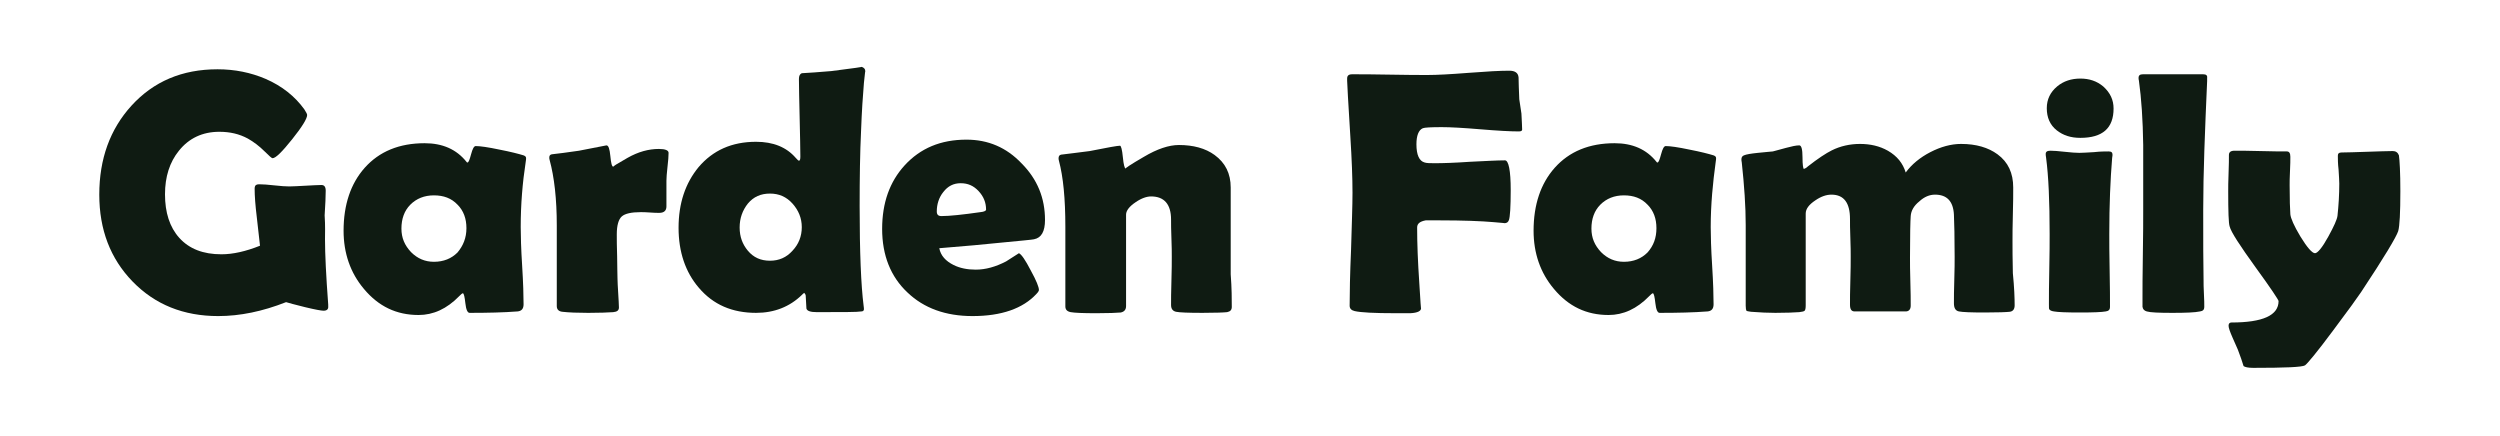 <?xml version="1.0" encoding="utf-8"?>
<!-- Generator: Adobe Illustrator 24.2.3, SVG Export Plug-In . SVG Version: 6.00 Build 0)  -->
<svg version="1.1" id="Lager_1" xmlns="http://www.w3.org/2000/svg" xmlns:xlink="http://www.w3.org/1999/xlink" x="0px" y="0px"
	 viewBox="0 0 700 122" style="enable-background:new 0 0 700 122;" xml:space="preserve">
<style type="text/css">
	.st0{fill:#0F1B12;}
</style>
<g>
	<path class="st0" d="M91.9,85.7c0.1,0.9-0.4,1.3-1.3,1.3c-0.6,0-2.3-0.3-5.2-1c-2.9-0.7-4.6-1.2-5.3-1.4c-6.6,2.6-12.9,3.9-19,3.9
		c-9.7,0-17.7-3.2-24-9.7c-6.2-6.4-9.3-14.5-9.3-24.3c0-10,3-18.3,9-24.9c6.2-6.8,14.2-10.2,24.1-10.2c4.8,0,9.3,0.9,13.5,2.7
		c4.6,2,8.2,4.9,10.8,8.5c0.5,0.8,0.8,1.3,0.8,1.6c0,1-1.4,3.3-4.2,6.8c-2.8,3.5-4.6,5.3-5.5,5.3c-0.2,0-0.9-0.6-2.2-1.9
		c-1.5-1.5-3.1-2.7-4.7-3.6c-2.4-1.3-5-1.9-8-1.9c-4.7,0-8.5,1.8-11.3,5.3c-2.6,3.2-3.9,7.3-3.9,12.2c0,5.1,1.3,9.2,4,12.2
		c2.8,3.1,6.7,4.6,11.8,4.6c3.2,0,6.8-0.8,10.8-2.4c-0.1-1-0.4-3.7-0.9-8c-0.4-3.3-0.6-5.9-0.6-8c0-0.6,0.2-1,0.6-1.1
		c0.2-0.1,0.4-0.1,0.8-0.1c0.9,0,2.3,0.1,4.1,0.3c1.8,0.2,3.2,0.3,4.2,0.3c1,0,2.5-0.1,4.5-0.2c2-0.1,3.5-0.2,4.5-0.2
		c0.8,0,1.2,0.5,1.2,1.6c0,1.5-0.1,3.8-0.3,6.9C91.1,63.2,91,65.4,91,67c0,4.1,0.3,10.2,0.9,18.3L91.9,85.7z"/>
	<path class="st0" d="M145.8,63.6c0,2.4,0.1,6,0.4,10.8c0.3,4.8,0.4,8.4,0.4,10.8c0,1.3-0.6,1.9-1.7,2c-3.9,0.3-8.4,0.4-13.4,0.4
		c-0.6,0-1-0.9-1.2-2.7c-0.2-1.8-0.4-2.7-0.7-2.8c-0.3,0.1-0.6,0.4-1,0.8c-3.5,3.6-7.3,5.3-11.4,5.3c-6.2,0-11.2-2.4-15.3-7.3
		c-3.8-4.5-5.7-10-5.7-16.3c0-7.3,2-13.2,5.9-17.6c4.1-4.6,9.7-6.9,16.8-6.9c5,0,8.9,1.7,11.7,5.2c0.1,0.2,0.2,0.2,0.3,0.2
		c0.3,0,0.6-0.8,1-2.3c0.4-1.5,0.8-2.3,1.3-2.3c1.2,0,3.4,0.3,6.7,1c3.1,0.6,5.4,1.2,6.7,1.6c0.5,0.2,0.7,0.4,0.7,0.8
		c0,0.1,0,0.5-0.1,1C146.3,51.2,145.8,57.2,145.8,63.6z M130.6,63.9c0-2.7-0.8-4.9-2.5-6.6c-1.7-1.8-3.9-2.6-6.6-2.6
		c-2.7,0-4.9,0.9-6.6,2.6c-1.7,1.7-2.5,4-2.5,6.7c0,2.6,0.9,4.7,2.7,6.6c1.8,1.8,3.9,2.7,6.4,2.7c2.7,0,4.9-0.9,6.6-2.6
		C129.7,68.8,130.6,66.6,130.6,63.9z"/>
	<path class="st0" d="M186.6,57.8c0,1.2-0.7,1.8-2,1.8c-0.6,0-1.5,0-2.6-0.1c-1.2-0.1-2-0.1-2.6-0.1c-2.6,0-4.4,0.4-5.3,1.2
		c-0.9,0.8-1.4,2.5-1.4,5c0,1.4,0,3.4,0.1,6.2c0,2.8,0.1,4.8,0.1,6.2c0,0.9,0.1,2.3,0.2,4.1c0.1,1.8,0.2,3.2,0.2,4
		c0,0.8-0.5,1.2-1.6,1.3c-1.5,0.1-3.8,0.2-7,0.2c-3,0-5.4-0.1-7.2-0.3c-1-0.1-1.6-0.6-1.6-1.6c0-2.5,0-6.3,0-11.3c0-5,0-8.8,0-11.3
		c0-7.4-0.7-13.5-2-18.3c-0.1-0.3-0.1-0.5-0.1-0.7c0-0.5,0.2-0.8,0.7-0.9c1.7-0.2,4.3-0.5,7.6-1c5-1,7.6-1.5,7.7-1.5
		c0.6,0,0.9,1,1.1,3c0.2,2,0.4,3,0.9,3c-0.4,0,0.9-0.8,3.9-2.5c3-1.7,5.9-2.5,8.8-2.5c1.8,0,2.7,0.4,2.7,1.1c0,0.9-0.1,2.2-0.3,3.9
		c-0.2,1.8-0.3,3.1-0.3,3.9c0,0.9,0,2.1,0,3.6C186.6,56,186.6,57.2,186.6,57.8z"/>
	<path class="st0" d="M242.3,20.1c0-0.7-0.1,0.3-0.4,3.1c-0.3,3.5-0.6,8-0.8,13.4c-0.3,6.2-0.4,13.2-0.4,21.1
		c0,13,0.4,22.3,1.1,27.8c0.1,0.6,0.1,1,0.1,1.1c0,0.3-0.2,0.6-0.7,0.6c-1.1,0.2-5.3,0.2-12.5,0.2c-1.7,0-2.7-0.3-2.9-1
		c-0.1-1.2-0.1-2.4-0.2-3.6c0-0.3-0.2-0.5-0.4-0.8c-0.2,0.1-0.4,0.3-0.7,0.6c-3.4,3.3-7.7,5-12.8,5c-6.7,0-12-2.3-16-7
		c-3.8-4.4-5.7-10.1-5.7-16.8c0-6.9,1.9-12.5,5.6-17c4-4.7,9.3-7.1,16.1-7.1c4.8,0,8.5,1.5,11.1,4.5c0.4,0.5,0.8,0.8,0.9,0.8
		c0.3,0,0.4-0.4,0.4-1.2c0-2.4-0.1-6.1-0.2-10.9c-0.1-4.8-0.2-8.4-0.2-10.8c0-0.9,0.3-1.4,0.8-1.6c2-0.1,4.8-0.3,8.3-0.6
		c6.3-0.8,9.1-1.2,8.4-1.2C241.9,18.9,242.3,19.3,242.3,20.1z M224.5,63.6c0-2.5-0.9-4.7-2.6-6.6c-1.7-1.9-3.8-2.8-6.3-2.8
		c-2.6,0-4.6,0.9-6.2,2.8c-1.5,1.9-2.3,4.1-2.3,6.7c0,2.6,0.8,4.7,2.3,6.5c1.6,1.9,3.6,2.8,6.2,2.8c2.5,0,4.6-0.9,6.3-2.8
		C223.6,68.4,224.5,66.2,224.5,63.6z"/>
	<path class="st0" d="M292.6,61.6c0,3.2-1,5-3.1,5.4c-0.3,0.1-3.6,0.4-9.8,1c-3.7,0.4-9.3,0.9-16.7,1.5c0.4,2.1,1.8,3.6,4,4.7
		c1.8,0.9,3.9,1.3,6.2,1.3c2.8,0,5.6-0.8,8.5-2.3c1.2-0.8,2.4-1.5,3.6-2.3c0.7,0.3,1.8,1.9,3.3,4.8c1.6,2.9,2.3,4.7,2.3,5.5
		c0,0.2-0.2,0.6-0.7,1.1c-3.8,4.1-9.8,6.2-17.9,6.2c-7.5,0-13.6-2.2-18.2-6.6c-4.7-4.4-7.1-10.4-7.1-17.8c0-7.3,2.1-13.2,6.3-17.8
		c4.4-4.8,10.1-7.2,17.3-7.2c6.1,0,11.2,2.2,15.4,6.6C290.5,50.2,292.6,55.5,292.6,61.6z M276.1,58.7c0-2-0.7-3.7-2.1-5.2
		c-1.4-1.5-3-2.2-5-2.2c-2,0-3.6,0.8-4.9,2.5c-1.2,1.5-1.8,3.4-1.8,5.4c0,0.9,0.4,1.3,1.3,1.3c2.3,0,6-0.4,10.9-1.1
		C275.6,59.3,276.1,59,276.1,58.7z"/>
	<path class="st0" d="M344.9,85.9c0,0.9-0.4,1.3-1.3,1.5c-0.9,0.1-3.2,0.2-6.9,0.2c-4,0-6.4-0.1-7.4-0.3c-0.9-0.2-1.4-0.8-1.4-1.9
		c0-1.5,0-3.7,0.1-6.7c0.1-3,0.1-5.3,0.1-6.8c0-1.2,0-2.9-0.1-5.2c-0.1-2.3-0.1-4.1-0.1-5.2c0-4.3-1.9-6.5-5.6-6.5
		c-1.2,0-2.7,0.5-4.3,1.6c-1.8,1.2-2.7,2.4-2.7,3.5v25.6c0,1-0.5,1.6-1.5,1.8c-1.1,0.1-3.4,0.2-6.8,0.2c-3.7,0-6.1-0.1-7.2-0.3
		c-1-0.2-1.5-0.7-1.5-1.6c0-2.5,0-6.2,0-11.1c0-5,0-8.7,0-11.2c0-7.9-0.6-14-1.8-18.5c-0.1-0.3-0.1-0.5-0.1-0.7c0-0.5,0.2-0.9,0.7-1
		c2-0.2,4.6-0.6,8-1c5-1,7.8-1.5,8.5-1.5c0.3,0,0.6,1.1,0.8,3.2c0.2,2.1,0.5,3.2,0.8,3.2c-0.3,0,1.3-1.1,5.1-3.3
		c3.7-2.2,7-3.3,9.8-3.3c4,0,7.4,0.9,10,2.8c3,2.2,4.5,5.2,4.5,9.1v15.1c0,2.1,0,5.1,0,9.2C344.9,80.8,344.9,83.8,344.9,85.9z"/>
	<path class="st0" d="M426.2,36.3c0,0.3-0.3,0.5-0.9,0.5c-2.4,0-6-0.2-10.8-0.6c-4.8-0.4-8.4-0.6-10.8-0.6c-3,0-4.8,0.1-5.3,0.3
		c-1.2,0.5-1.8,2.1-1.8,4.5c0,3,0.8,4.7,2.3,5.1c0.6,0.2,1.6,0.2,2.9,0.2c2.2,0,5.4-0.1,9.8-0.4c4.3-0.2,7.6-0.4,9.8-0.4
		c1,0,1.6,2.8,1.6,8.3c0,4.8-0.2,7.6-0.5,8.4c-0.2,0.6-0.6,0.9-1.3,0.9c0.4,0-0.6-0.1-3-0.3c-3.4-0.3-8.5-0.5-15.3-0.5
		c-2.2,0-3.5,0-3.7,0c-1.6,0.3-2.4,0.9-2.4,2c0,4.5,0.2,9.6,0.6,15.5c0.3,5.3,0.5,7.6,0.5,7.1c0,0.8-1,1.3-3,1.4c0.5,0-0.9,0-4.2,0
		c-5.9,0-9.7-0.2-11.4-0.6c-0.9-0.2-1.4-0.7-1.4-1.5c0-3.5,0.1-8.8,0.4-15.8c0.2-7,0.4-12.3,0.4-15.8c0-4.2-0.2-9.4-0.6-15.7
		c-0.6-9.7-0.9-15-0.9-15.7l0-0.6c0-0.8,0.4-1.2,1.4-1.2c2.3,0,5.9,0,10.6,0.1c4.7,0.1,8.3,0.1,10.6,0.1c2.5,0,6.3-0.2,11.4-0.6
		c5.1-0.4,8.9-0.6,11.4-0.6c1.6,0,2.5,0.6,2.6,1.9c0,1.4,0.1,3.4,0.2,6.1c0.1,0.7,0.3,2,0.6,4C426.1,34,426.2,35.4,426.2,36.3z"/>
	<path class="st0" d="M479,63.6c0,2.4,0.1,6,0.4,10.8c0.3,4.8,0.4,8.4,0.4,10.8c0,1.3-0.6,1.9-1.7,2c-3.9,0.3-8.4,0.4-13.4,0.4
		c-0.6,0-1-0.9-1.2-2.7c-0.2-1.8-0.4-2.7-0.7-2.8c-0.3,0.1-0.6,0.4-1,0.8c-3.5,3.6-7.3,5.3-11.4,5.3c-6.2,0-11.2-2.4-15.3-7.3
		c-3.8-4.5-5.7-10-5.7-16.3c0-7.3,2-13.2,5.9-17.6c4.1-4.6,9.7-6.9,16.8-6.9c5,0,8.9,1.7,11.7,5.2c0.1,0.2,0.2,0.2,0.3,0.2
		c0.3,0,0.6-0.8,1-2.3c0.4-1.5,0.8-2.3,1.3-2.3c1.2,0,3.4,0.3,6.7,1c3.1,0.6,5.4,1.2,6.7,1.6c0.5,0.2,0.7,0.4,0.7,0.8
		c0,0.1,0,0.5-0.1,1C479.6,51.2,479,57.2,479,63.6z M463.8,63.9c0-2.7-0.8-4.9-2.5-6.6c-1.7-1.8-3.9-2.6-6.6-2.6s-4.9,0.9-6.6,2.6
		c-1.7,1.7-2.5,4-2.5,6.7c0,2.6,0.9,4.7,2.7,6.6c1.8,1.8,3.9,2.7,6.4,2.7c2.7,0,4.9-0.9,6.6-2.6C463,68.8,463.8,66.6,463.8,63.9z"/>
	<path class="st0" d="M564.1,85.5c0,1.1-0.5,1.7-1.4,1.8c-0.9,0.1-3.3,0.2-7,0.2c-3.8,0-6.2-0.1-7.2-0.3s-1.4-1-1.4-2.3
		c0-1.5,0-3.6,0.1-6.5c0.1-2.9,0.1-5.1,0.1-6.5c0-5.5-0.1-9.4-0.2-11.8c-0.2-3.8-2-5.6-5.3-5.6c-1.5,0-3,0.6-4.4,1.9
		c-1.5,1.2-2.3,2.6-2.4,4.1c-0.1,1.3-0.2,5.2-0.2,11.6c0,1.5,0,3.7,0.1,6.7c0.1,3,0.1,5.3,0.1,6.8c0,1-0.5,1.6-1.4,1.6h-14.3
		c-0.9,0-1.3-0.6-1.3-1.9c0-1.5,0-3.7,0.1-6.7c0.1-3,0.1-5.2,0.1-6.7c0-1.2,0-2.9-0.1-5.3c-0.1-2.4-0.1-4.1-0.1-5.3
		c0-4.5-1.7-6.8-5.2-6.8c-1.4,0-2.9,0.5-4.5,1.6c-1.8,1.2-2.7,2.4-2.7,3.7c0,2.9,0,7.2,0,12.9c0,5.7,0,10,0,12.8
		c0,0.8-0.1,1.3-0.3,1.5s-0.7,0.3-1.5,0.4c-1.4,0.1-3.7,0.2-6.7,0.2c-2,0-4.2-0.1-6.8-0.3c-0.8-0.1-1.2-0.2-1.3-0.3
		c-0.1-0.2-0.2-0.6-0.2-1.4c0-2.5,0-6.3,0-11.3c0-5,0-8.8,0-11.3c0-5.2-0.4-11-1.1-17.5c-0.1-0.4-0.1-0.7-0.1-0.9
		c0-0.5,0.2-0.9,0.7-1.1c0.7-0.3,2-0.5,3.9-0.7c2.4-0.2,3.8-0.4,4.2-0.4c0.3-0.1,1.6-0.4,3.7-1c1.5-0.4,2.8-0.7,3.7-0.7
		c0.6,0,0.9,1.1,0.9,3.3c0,2.2,0.2,3.3,0.4,3.3c0.3-0.1,0.7-0.3,1.1-0.7c2.8-2.2,5.1-3.7,6.7-4.5c2.4-1.2,5.1-1.8,7.9-1.8
		c2.9,0,5.5,0.6,7.8,1.9c2.6,1.5,4.2,3.5,5,6.1c1.7-2.3,4-4.2,6.9-5.7c2.9-1.5,5.8-2.3,8.6-2.3c4.2,0,7.6,1,10.2,2.9
		c3,2.2,4.4,5.3,4.4,9.3c0,1.7,0,4.2-0.1,7.5c-0.1,3.4-0.1,5.9-0.1,7.5c0,2,0,5,0.1,9C564,80.5,564.1,83.5,564.1,85.5z"/>
	<path class="st0" d="M590.6,65.5c0,2.3,0,5.7,0.1,10.3c0.1,4.6,0.1,8,0.1,10.2c0,0.7-0.4,1.1-1.2,1.2c-1.1,0.2-3.5,0.3-7.2,0.3
		c-3.8,0-6.2-0.1-7.3-0.3c-0.7-0.1-1.1-0.3-1.3-0.6c-0.1-0.1-0.1-0.6-0.1-1.4c0-2.2,0-5.4,0.1-9.8c0.1-4.4,0.1-7.7,0.1-9.9
		c0-9-0.3-16.1-1-21.4c-0.1-0.5-0.1-0.8-0.1-1c0-0.6,0.4-0.9,1.3-0.9c0.9,0,2.2,0.1,4,0.3c1.8,0.2,3.2,0.3,4.1,0.3s2.3-0.1,4.1-0.2
		c1.8-0.2,3.2-0.2,4.1-0.2c0.8,0,1.1,0.3,1.1,0.9c0,0.1,0,0.4-0.1,0.9C590.9,50.3,590.6,57.4,590.6,65.5z M591.8,30.4
		c0,5.5-3.1,8.2-9.3,8.2c-2.7,0-4.8-0.7-6.6-2.1c-1.9-1.5-2.8-3.6-2.8-6.2c0-2.5,1-4.5,2.9-6.1c1.8-1.5,4-2.2,6.5-2.2
		c2.5,0,4.6,0.7,6.4,2.2C590.9,26,591.8,28,591.8,30.4z"/>
	<path class="st0" d="M616.9,58.8c0,8.6,0,15.2,0.1,19.8c0,0.7,0,2,0.1,3.7c0.1,1.6,0.1,2.9,0.1,3.7c0,0.7-0.4,1.1-1.2,1.2
		c-1.4,0.3-4,0.4-7.7,0.4c-3.8,0-6.2-0.1-7.2-0.4c-0.7-0.2-1.1-0.6-1.2-1.3c0-0.1,0-0.8,0-2c0-2.8,0-7,0.1-12.6
		c0.1-5.6,0.1-9.8,0.1-12.6c0-13.3,0-19.3,0-18.1c-0.1-7-0.5-13-1.2-18c-0.1-0.3-0.1-0.6-0.1-0.8c0-0.7,0.4-1,1.2-1h16.9
		c0.8,0,1.2,0.3,1.1,1l0,0.9C617.4,36.3,616.9,48.3,616.9,58.8z"/>
	<path class="st0" d="M672.1,53.5c0,6.1-0.2,9.8-0.6,11.2c-0.5,1.6-3.9,7.3-10.4,17.1c-1,1.5-3.6,5.1-7.8,10.7
		c-4.6,6.2-7.3,9.4-7.9,9.8c-0.8,0.5-5.6,0.7-14.5,0.7c-1.4,0-2.3-0.2-2.7-0.5c-0.4-1.3-0.9-2.8-1.6-4.6c-0.5-1.1-1-2.2-1.5-3.4
		c-0.7-1.6-1.1-2.7-1.1-3.3c0-0.6,0.3-0.9,0.8-0.9c8.8,0,13.2-2,13.2-6c0-0.3-2.1-3.5-6.4-9.4c-4.4-6.1-6.9-9.9-7.3-11.5
		c-0.3-0.9-0.4-4.2-0.4-9.8c0-1.1,0-2.8,0.1-5.1c0.1-2.3,0.1-4,0.1-5.1c0-0.8,0.5-1.2,1.6-1.2c1.6,0,4,0,7.3,0.1
		c3.3,0.1,5.7,0.1,7.3,0.1c0.7,0,1,0.5,1,1.5c0,0.9,0,2.2-0.1,4c-0.1,1.8-0.1,3.1-0.1,4c0,4,0.1,6.7,0.2,8.1c0.1,1.1,1,3.2,2.8,6.2
		c1.9,3.1,3.3,4.7,4.1,4.7c0.7,0,2-1.5,3.7-4.6c1.6-2.9,2.5-4.9,2.6-5.9c0.3-2.8,0.5-5.8,0.5-9c0-0.9-0.1-2.1-0.2-3.9
		c-0.2-1.7-0.2-3-0.2-3.9c0-0.6,0.3-0.9,1-0.9c1.6,0,4-0.1,7.2-0.2c3.2-0.1,5.6-0.2,7.2-0.2c0.8,0,1.4,0.4,1.7,1.2
		C671.9,44.9,672.1,48.3,672.1,53.5z"/>
</g>
</svg>
